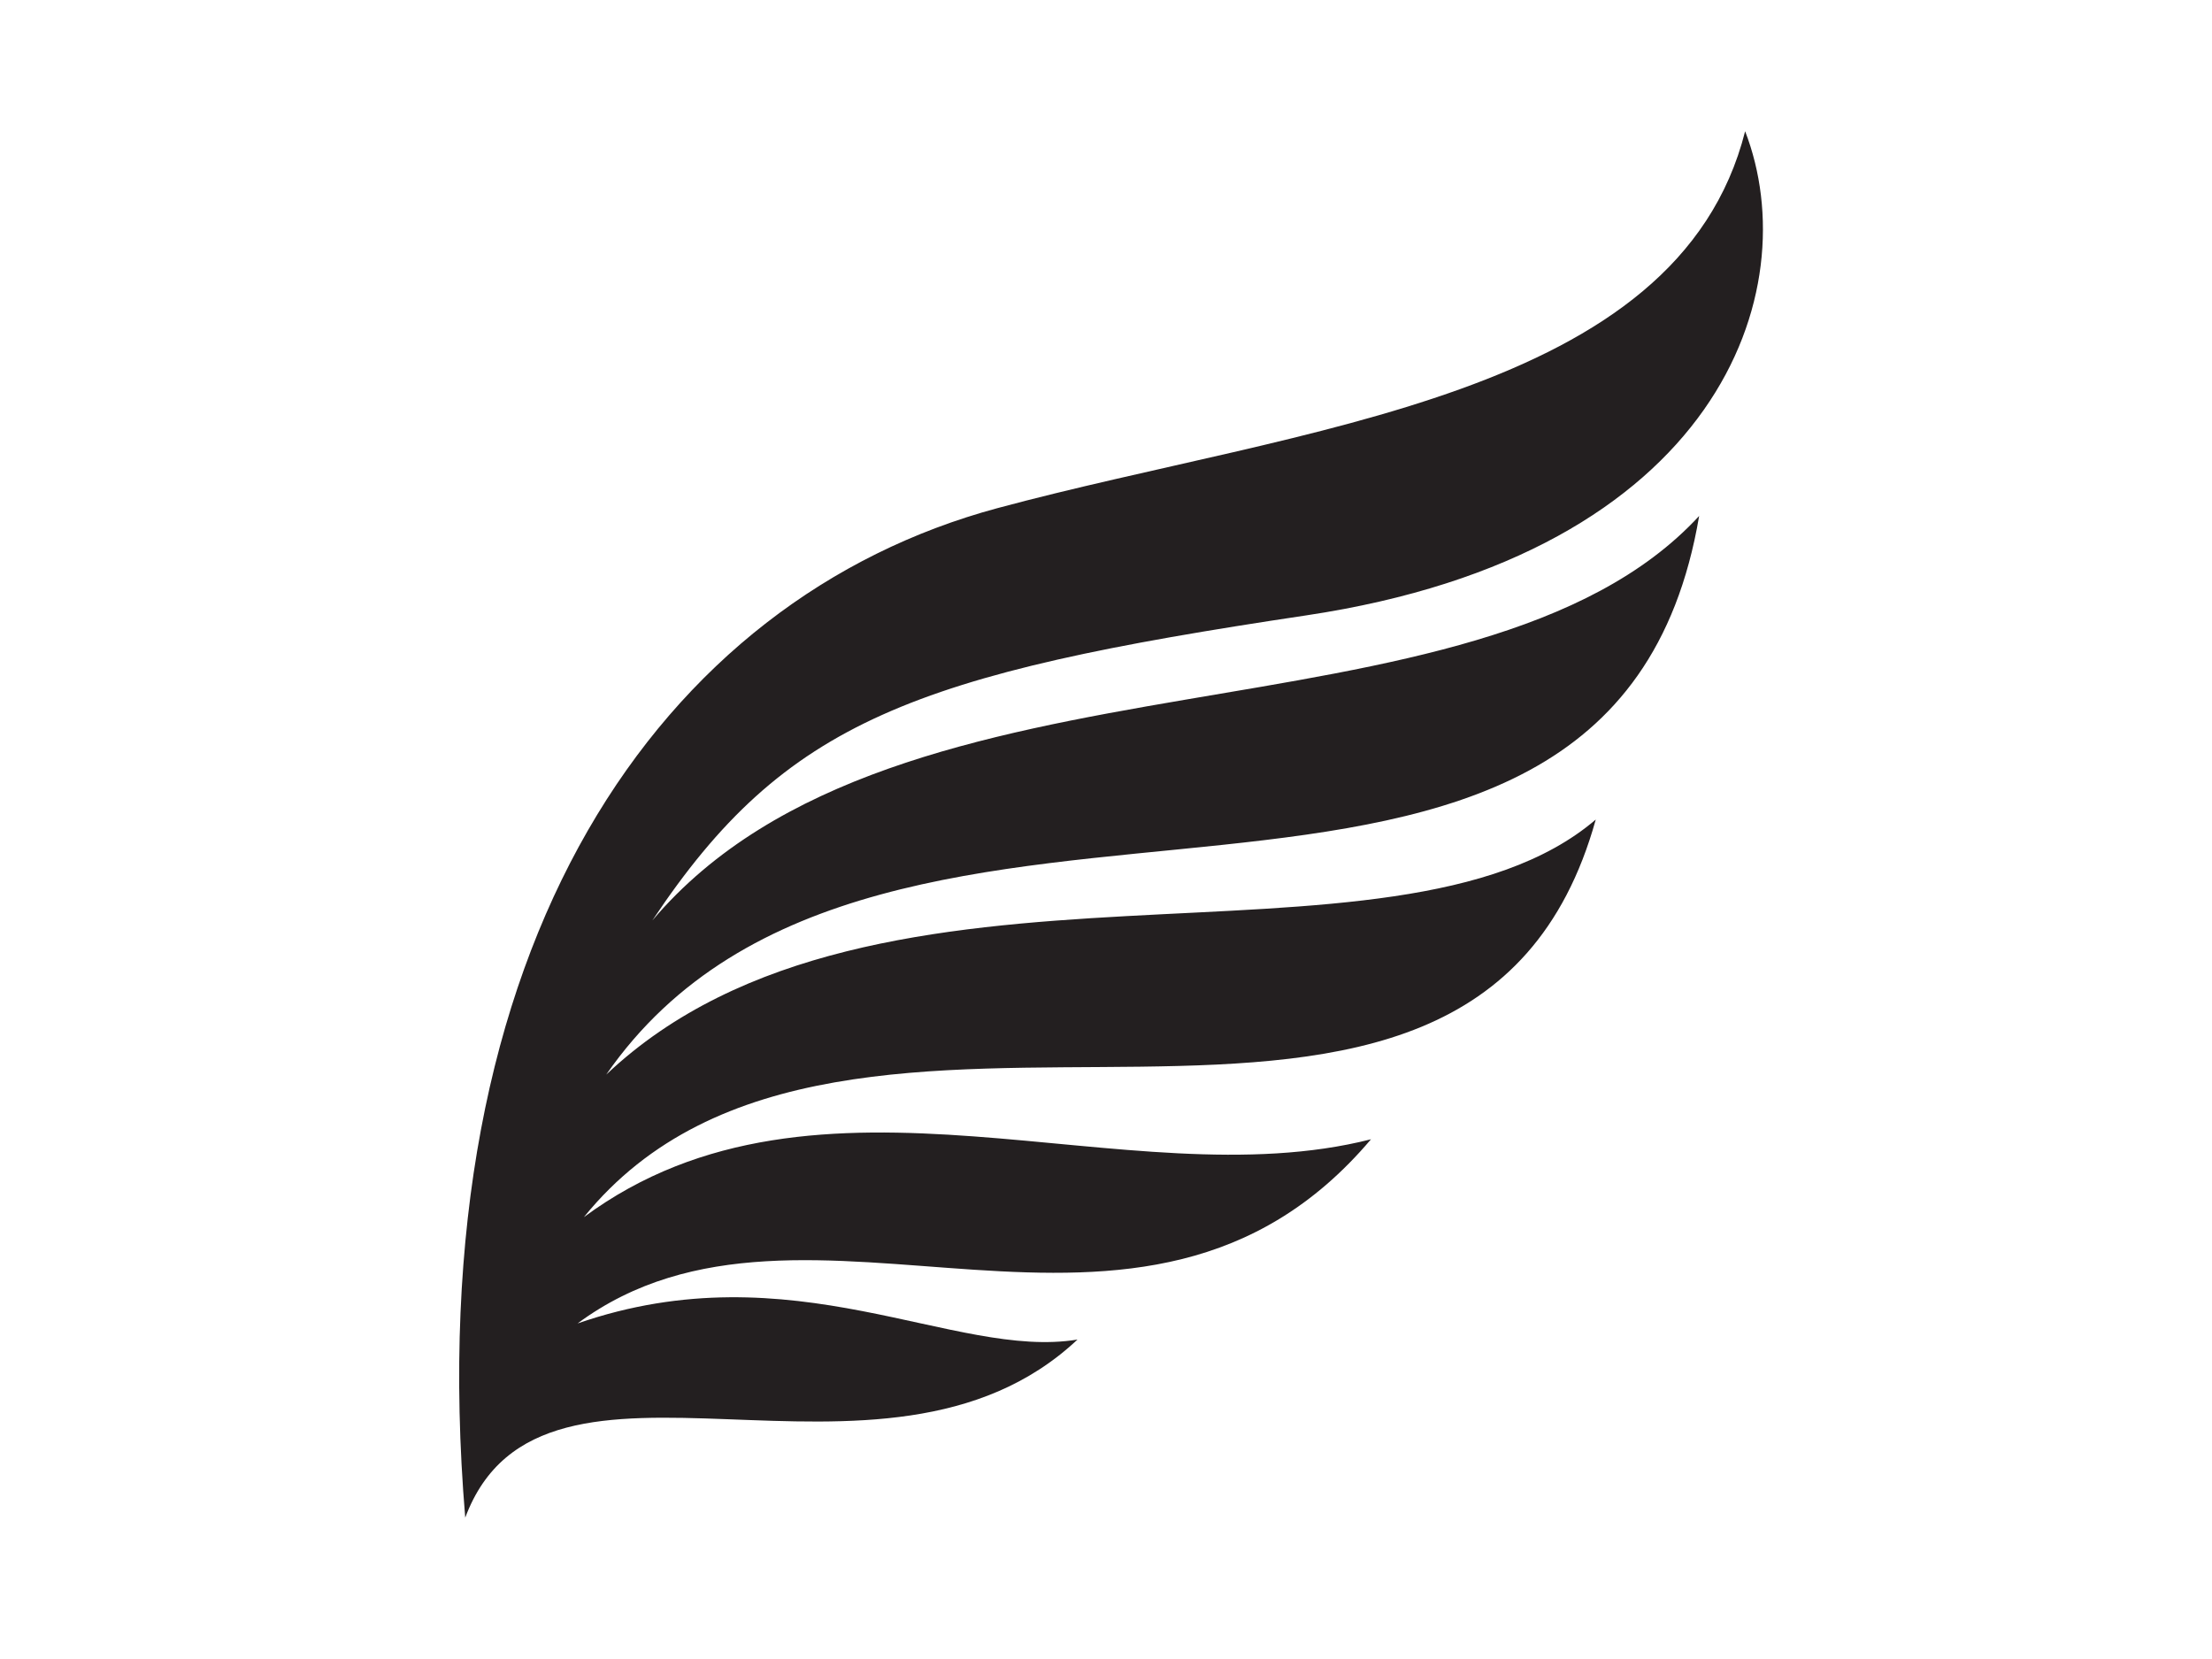 <?xml version="1.0" encoding="utf-8"?>
<!-- Generator: Adobe Illustrator 17.0.0, SVG Export Plug-In . SVG Version: 6.00 Build 0)  -->
<!DOCTYPE svg PUBLIC "-//W3C//DTD SVG 1.1//EN" "http://www.w3.org/Graphics/SVG/1.1/DTD/svg11.dtd">
<svg version="1.1" id="Layer_1" xmlns="http://www.w3.org/2000/svg" xmlns:xlink="http://www.w3.org/1999/xlink" x="0px" y="0px"
	 width="800px" height="600px" viewBox="0 0 800 600" enable-background="new 0 0 800 600" xml:space="preserve">
<g>
	<path fill="#231F20" d="M168.259,548.873c-17.449-208.301,71.404-332.475,192.505-365.101
		c110.292-29.684,245.973-39.742,270.388-136.304c22.29,57.643-9.232,152.737-158.861,175.112
		c-141.549,21.171-188.204,37.933-236.356,110.312c88.956-105.04,298.041-58.969,378.587-146.29
		c-32.376,191.011-296.004,58.899-395.273,202.042c97.49-92.247,284.981-29.866,357.88-92.247
		c-45.451,163.346-271.36,27.078-365.958,143.796c85.055-62.862,196.025-5.625,284.667-28.158
		c-83.314,98.482-203.895,5.137-286.948,66.602c77.966-27.042,136.307,13.175,180.801,5.83
		C319.091,550.787,196.402,473.512,168.259,548.873z"/>
</g>
</svg>
